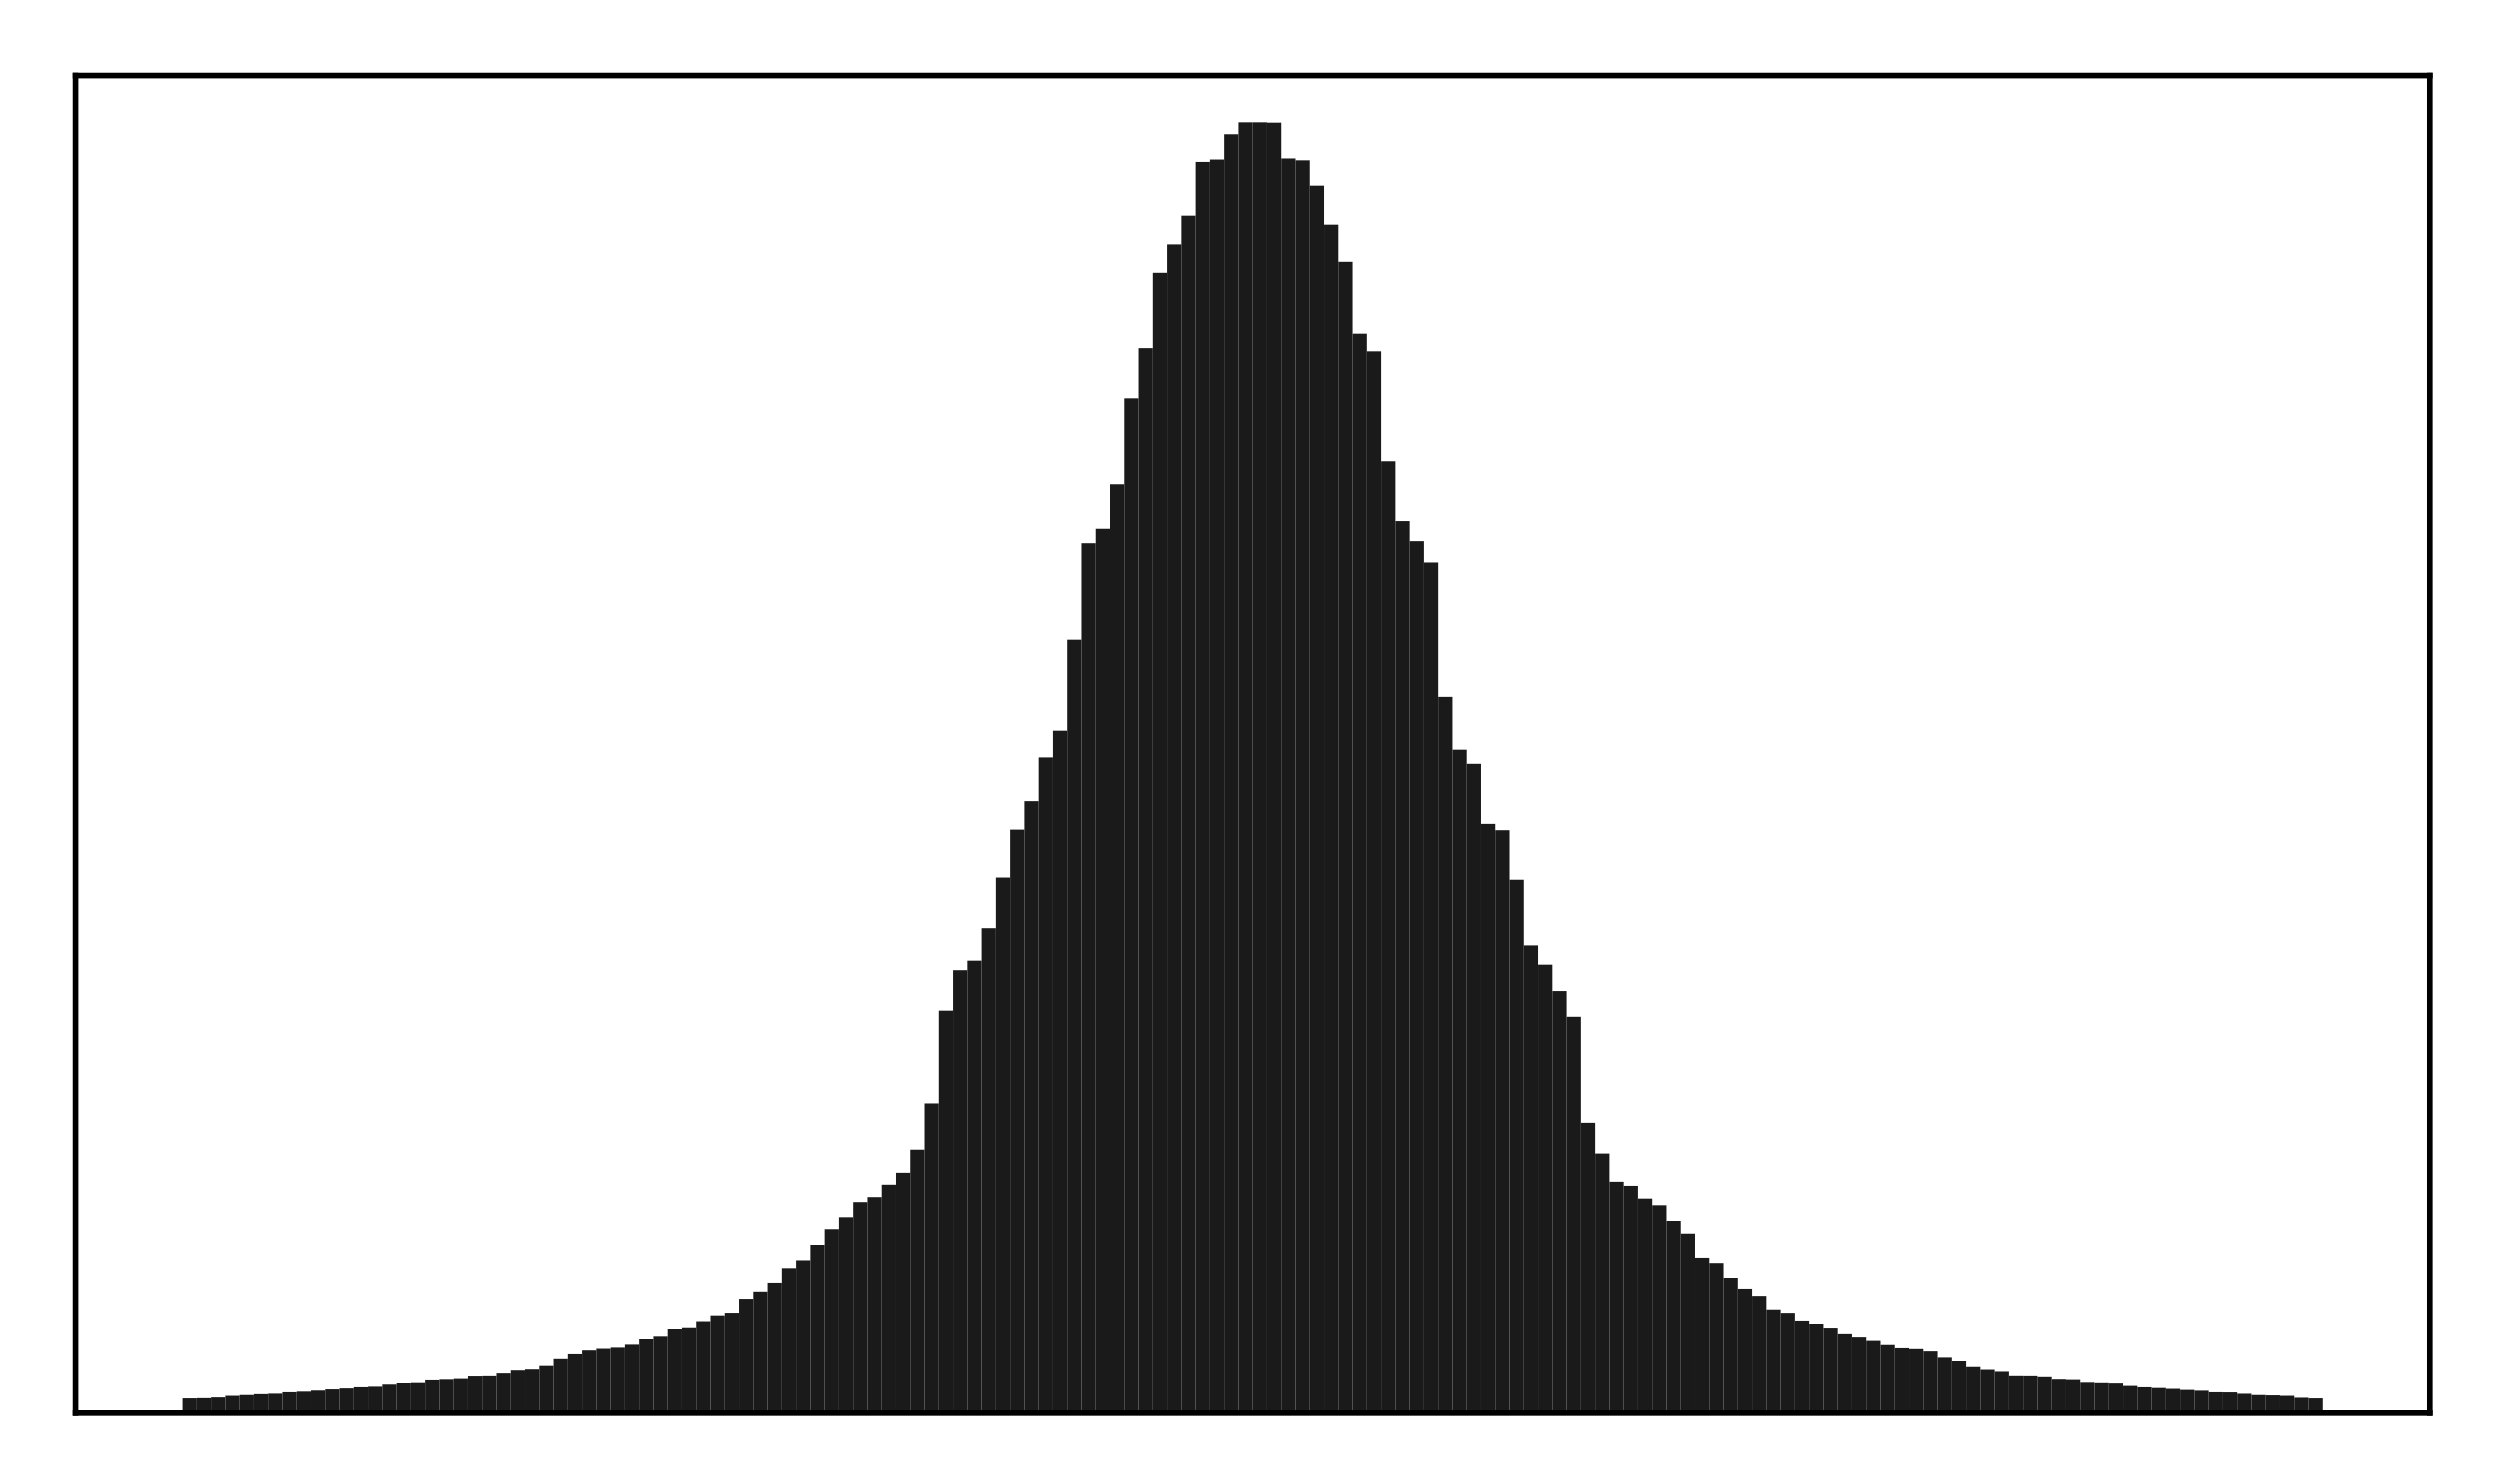<?xml version="1.0" encoding="utf-8" standalone="no"?>
<!DOCTYPE svg PUBLIC "-//W3C//DTD SVG 1.1//EN"
  "http://www.w3.org/Graphics/SVG/1.1/DTD/svg11.dtd">
<!-- Created with matplotlib (http://matplotlib.org/) -->
<svg height="210pt" version="1.1" viewBox="0 0 354 210" width="354pt" xmlns="http://www.w3.org/2000/svg" xmlns:xlink="http://www.w3.org/1999/xlink">
 <defs>
  <style type="text/css">
*{stroke-linecap:butt;stroke-linejoin:round;}
  </style>
 </defs>
 <g id="figure_1">
  <g id="patch_1">
   <path d="M 0 210.76 
L 354.76 210.76 
L 354.76 0 
L 0 0 
z
" style="fill:#ffffff;"/>
  </g>
  <g id="axes_1">
   <g id="patch_2">
    <path d="M 10.7 200.06 
L 344.06 200.06 
L 344.06 10.7 
L 10.7 10.7 
z
" style="fill:#ffffff;"/>
   </g>
   <g id="patch_3">
    <path clip-path="url(#p9846f1ad7b)" d="M 25.853 200.06 
L 27.873 200.06 
L 27.873 197.966 
L 25.853 197.966 
z
" style="fill:#1a1a1a;"/>
   </g>
   <g id="patch_4">
    <path clip-path="url(#p9846f1ad7b)" d="M 27.873 200.06 
L 29.893 200.06 
L 29.893 197.94 
L 27.873 197.94 
z
" style="fill:#1a1a1a;"/>
   </g>
   <g id="patch_5">
    <path clip-path="url(#p9846f1ad7b)" d="M 29.893 200.06 
L 31.914 200.06 
L 31.914 197.834 
L 29.893 197.834 
z
" style="fill:#1a1a1a;"/>
   </g>
   <g id="patch_6">
    <path clip-path="url(#p9846f1ad7b)" d="M 31.914 200.06 
L 33.934 200.06 
L 33.934 197.603 
L 31.914 197.603 
z
" style="fill:#1a1a1a;"/>
   </g>
   <g id="patch_7">
    <path clip-path="url(#p9846f1ad7b)" d="M 33.934 200.06 
L 35.955 200.06 
L 35.955 197.498 
L 33.934 197.498 
z
" style="fill:#1a1a1a;"/>
   </g>
   <g id="patch_8">
    <path clip-path="url(#p9846f1ad7b)" d="M 35.955 200.06 
L 37.975 200.06 
L 37.975 197.373 
L 35.955 197.373 
z
" style="fill:#1a1a1a;"/>
   </g>
   <g id="patch_9">
    <path clip-path="url(#p9846f1ad7b)" d="M 37.975 200.06 
L 39.995 200.06 
L 39.995 197.308 
L 37.975 197.308 
z
" style="fill:#1a1a1a;"/>
   </g>
   <g id="patch_10">
    <path clip-path="url(#p9846f1ad7b)" d="M 39.995 200.06 
L 42.016 200.06 
L 42.016 197.101 
L 39.995 197.101 
z
" style="fill:#1a1a1a;"/>
   </g>
   <g id="patch_11">
    <path clip-path="url(#p9846f1ad7b)" d="M 42.016 200.06 
L 44.036 200.06 
L 44.036 197.012 
L 42.016 197.012 
z
" style="fill:#1a1a1a;"/>
   </g>
   <g id="patch_12">
    <path clip-path="url(#p9846f1ad7b)" d="M 44.036 200.06 
L 46.056 200.06 
L 46.056 196.858 
L 44.036 196.858 
z
" style="fill:#1a1a1a;"/>
   </g>
   <g id="patch_13">
    <path clip-path="url(#p9846f1ad7b)" d="M 46.056 200.06 
L 48.077 200.06 
L 48.077 196.693 
L 46.056 196.693 
z
" style="fill:#1a1a1a;"/>
   </g>
   <g id="patch_14">
    <path clip-path="url(#p9846f1ad7b)" d="M 48.077 200.06 
L 50.097 200.06 
L 50.097 196.559 
L 48.077 196.559 
z
" style="fill:#1a1a1a;"/>
   </g>
   <g id="patch_15">
    <path clip-path="url(#p9846f1ad7b)" d="M 50.097 200.06 
L 52.117 200.06 
L 52.117 196.394 
L 50.097 196.394 
z
" style="fill:#1a1a1a;"/>
   </g>
   <g id="patch_16">
    <path clip-path="url(#p9846f1ad7b)" d="M 52.117 200.06 
L 54.138 200.06 
L 54.138 196.311 
L 52.117 196.311 
z
" style="fill:#1a1a1a;"/>
   </g>
   <g id="patch_17">
    <path clip-path="url(#p9846f1ad7b)" d="M 54.138 200.06 
L 56.158 200.06 
L 56.158 196.012 
L 54.138 196.012 
z
" style="fill:#1a1a1a;"/>
   </g>
   <g id="patch_18">
    <path clip-path="url(#p9846f1ad7b)" d="M 56.158 200.06 
L 58.179 200.06 
L 58.179 195.829 
L 56.158 195.829 
z
" style="fill:#1a1a1a;"/>
   </g>
   <g id="patch_19">
    <path clip-path="url(#p9846f1ad7b)" d="M 58.179 200.06 
L 60.199 200.06 
L 60.199 195.787 
L 58.179 195.787 
z
" style="fill:#1a1a1a;"/>
   </g>
   <g id="patch_20">
    <path clip-path="url(#p9846f1ad7b)" d="M 60.199 200.06 
L 62.219 200.06 
L 62.219 195.4 
L 60.199 195.4 
z
" style="fill:#1a1a1a;"/>
   </g>
   <g id="patch_21">
    <path clip-path="url(#p9846f1ad7b)" d="M 62.219 200.06 
L 64.24 200.06 
L 64.24 195.313 
L 62.219 195.313 
z
" style="fill:#1a1a1a;"/>
   </g>
   <g id="patch_22">
    <path clip-path="url(#p9846f1ad7b)" d="M 64.24 200.06 
L 66.26 200.06 
L 66.26 195.207 
L 64.24 195.207 
z
" style="fill:#1a1a1a;"/>
   </g>
   <g id="patch_23">
    <path clip-path="url(#p9846f1ad7b)" d="M 66.26 200.06 
L 68.28 200.06 
L 68.28 194.847 
L 66.26 194.847 
z
" style="fill:#1a1a1a;"/>
   </g>
   <g id="patch_24">
    <path clip-path="url(#p9846f1ad7b)" d="M 68.28 200.06 
L 70.301 200.06 
L 70.301 194.82 
L 68.28 194.82 
z
" style="fill:#1a1a1a;"/>
   </g>
   <g id="patch_25">
    <path clip-path="url(#p9846f1ad7b)" d="M 70.301 200.06 
L 72.321 200.06 
L 72.321 194.439 
L 70.301 194.439 
z
" style="fill:#1a1a1a;"/>
   </g>
   <g id="patch_26">
    <path clip-path="url(#p9846f1ad7b)" d="M 72.321 200.06 
L 74.341 200.06 
L 74.341 194.018 
L 72.321 194.018 
z
" style="fill:#1a1a1a;"/>
   </g>
   <g id="patch_27">
    <path clip-path="url(#p9846f1ad7b)" d="M 74.341 200.06 
L 76.362 200.06 
L 76.362 193.877 
L 74.341 193.877 
z
" style="fill:#1a1a1a;"/>
   </g>
   <g id="patch_28">
    <path clip-path="url(#p9846f1ad7b)" d="M 76.362 200.06 
L 78.382 200.06 
L 78.382 193.377 
L 76.362 193.377 
z
" style="fill:#1a1a1a;"/>
   </g>
   <g id="patch_29">
    <path clip-path="url(#p9846f1ad7b)" d="M 78.382 200.06 
L 80.403 200.06 
L 80.403 192.403 
L 78.382 192.403 
z
" style="fill:#1a1a1a;"/>
   </g>
   <g id="patch_30">
    <path clip-path="url(#p9846f1ad7b)" d="M 80.403 200.06 
L 82.423 200.06 
L 82.423 191.717 
L 80.403 191.717 
z
" style="fill:#1a1a1a;"/>
   </g>
   <g id="patch_31">
    <path clip-path="url(#p9846f1ad7b)" d="M 82.423 200.06 
L 84.443 200.06 
L 84.443 191.191 
L 82.423 191.191 
z
" style="fill:#1a1a1a;"/>
   </g>
   <g id="patch_32">
    <path clip-path="url(#p9846f1ad7b)" d="M 84.443 200.06 
L 86.464 200.06 
L 86.464 190.95 
L 84.443 190.95 
z
" style="fill:#1a1a1a;"/>
   </g>
   <g id="patch_33">
    <path clip-path="url(#p9846f1ad7b)" d="M 86.464 200.06 
L 88.484 200.06 
L 88.484 190.788 
L 86.464 190.788 
z
" style="fill:#1a1a1a;"/>
   </g>
   <g id="patch_34">
    <path clip-path="url(#p9846f1ad7b)" d="M 88.484 200.06 
L 90.504 200.06 
L 90.504 190.365 
L 88.484 190.365 
z
" style="fill:#1a1a1a;"/>
   </g>
   <g id="patch_35">
    <path clip-path="url(#p9846f1ad7b)" d="M 90.504 200.06 
L 92.525 200.06 
L 92.525 189.604 
L 90.504 189.604 
z
" style="fill:#1a1a1a;"/>
   </g>
   <g id="patch_36">
    <path clip-path="url(#p9846f1ad7b)" d="M 92.525 200.06 
L 94.545 200.06 
L 94.545 189.222 
L 92.525 189.222 
z
" style="fill:#1a1a1a;"/>
   </g>
   <g id="patch_37">
    <path clip-path="url(#p9846f1ad7b)" d="M 94.545 200.06 
L 96.565 200.06 
L 96.565 188.19 
L 94.545 188.19 
z
" style="fill:#1a1a1a;"/>
   </g>
   <g id="patch_38">
    <path clip-path="url(#p9846f1ad7b)" d="M 96.565 200.06 
L 98.586 200.06 
L 98.586 188.011 
L 96.565 188.011 
z
" style="fill:#1a1a1a;"/>
   </g>
   <g id="patch_39">
    <path clip-path="url(#p9846f1ad7b)" d="M 98.586 200.06 
L 100.606 200.06 
L 100.606 187.133 
L 98.586 187.133 
z
" style="fill:#1a1a1a;"/>
   </g>
   <g id="patch_40">
    <path clip-path="url(#p9846f1ad7b)" d="M 100.606 200.06 
L 102.627 200.06 
L 102.627 186.294 
L 100.606 186.294 
z
" style="fill:#1a1a1a;"/>
   </g>
   <g id="patch_41">
    <path clip-path="url(#p9846f1ad7b)" d="M 102.627 200.06 
L 104.647 200.06 
L 104.647 185.927 
L 102.627 185.927 
z
" style="fill:#1a1a1a;"/>
   </g>
   <g id="patch_42">
    <path clip-path="url(#p9846f1ad7b)" d="M 104.647 200.06 
L 106.667 200.06 
L 106.667 183.945 
L 104.647 183.945 
z
" style="fill:#1a1a1a;"/>
   </g>
   <g id="patch_43">
    <path clip-path="url(#p9846f1ad7b)" d="M 106.667 200.06 
L 108.688 200.06 
L 108.688 182.921 
L 106.667 182.921 
z
" style="fill:#1a1a1a;"/>
   </g>
   <g id="patch_44">
    <path clip-path="url(#p9846f1ad7b)" d="M 108.688 200.06 
L 110.708 200.06 
L 110.708 181.668 
L 108.688 181.668 
z
" style="fill:#1a1a1a;"/>
   </g>
   <g id="patch_45">
    <path clip-path="url(#p9846f1ad7b)" d="M 110.708 200.06 
L 112.728 200.06 
L 112.728 179.592 
L 110.708 179.592 
z
" style="fill:#1a1a1a;"/>
   </g>
   <g id="patch_46">
    <path clip-path="url(#p9846f1ad7b)" d="M 112.728 200.06 
L 114.749 200.06 
L 114.749 178.486 
L 112.728 178.486 
z
" style="fill:#1a1a1a;"/>
   </g>
   <g id="patch_47">
    <path clip-path="url(#p9846f1ad7b)" d="M 114.749 200.06 
L 116.769 200.06 
L 116.769 176.289 
L 114.749 176.289 
z
" style="fill:#1a1a1a;"/>
   </g>
   <g id="patch_48">
    <path clip-path="url(#p9846f1ad7b)" d="M 116.769 200.06 
L 118.789 200.06 
L 118.789 174.06 
L 116.769 174.06 
z
" style="fill:#1a1a1a;"/>
   </g>
   <g id="patch_49">
    <path clip-path="url(#p9846f1ad7b)" d="M 118.789 200.06 
L 120.81 200.06 
L 120.81 172.372 
L 118.789 172.372 
z
" style="fill:#1a1a1a;"/>
   </g>
   <g id="patch_50">
    <path clip-path="url(#p9846f1ad7b)" d="M 120.81 200.06 
L 122.83 200.06 
L 122.83 170.235 
L 120.81 170.235 
z
" style="fill:#1a1a1a;"/>
   </g>
   <g id="patch_51">
    <path clip-path="url(#p9846f1ad7b)" d="M 122.83 200.06 
L 124.851 200.06 
L 124.851 169.521 
L 122.83 169.521 
z
" style="fill:#1a1a1a;"/>
   </g>
   <g id="patch_52">
    <path clip-path="url(#p9846f1ad7b)" d="M 124.851 200.06 
L 126.871 200.06 
L 126.871 167.766 
L 124.851 167.766 
z
" style="fill:#1a1a1a;"/>
   </g>
   <g id="patch_53">
    <path clip-path="url(#p9846f1ad7b)" d="M 126.871 200.06 
L 128.891 200.06 
L 128.891 166.077 
L 126.871 166.077 
z
" style="fill:#1a1a1a;"/>
   </g>
   <g id="patch_54">
    <path clip-path="url(#p9846f1ad7b)" d="M 128.891 200.06 
L 130.912 200.06 
L 130.912 162.807 
L 128.891 162.807 
z
" style="fill:#1a1a1a;"/>
   </g>
   <g id="patch_55">
    <path clip-path="url(#p9846f1ad7b)" d="M 130.912 200.06 
L 132.932 200.06 
L 132.932 156.252 
L 130.912 156.252 
z
" style="fill:#1a1a1a;"/>
   </g>
   <g id="patch_56">
    <path clip-path="url(#p9846f1ad7b)" d="M 132.932 200.06 
L 134.952 200.06 
L 134.952 143.106 
L 132.932 143.106 
z
" style="fill:#1a1a1a;"/>
   </g>
   <g id="patch_57">
    <path clip-path="url(#p9846f1ad7b)" d="M 134.952 200.06 
L 136.973 200.06 
L 136.973 137.376 
L 134.952 137.376 
z
" style="fill:#1a1a1a;"/>
   </g>
   <g id="patch_58">
    <path clip-path="url(#p9846f1ad7b)" d="M 136.973 200.06 
L 138.993 200.06 
L 138.993 136.032 
L 136.973 136.032 
z
" style="fill:#1a1a1a;"/>
   </g>
   <g id="patch_59">
    <path clip-path="url(#p9846f1ad7b)" d="M 138.993 200.06 
L 141.013 200.06 
L 141.013 131.436 
L 138.993 131.436 
z
" style="fill:#1a1a1a;"/>
   </g>
   <g id="patch_60">
    <path clip-path="url(#p9846f1ad7b)" d="M 141.013 200.06 
L 143.034 200.06 
L 143.034 124.254 
L 141.013 124.254 
z
" style="fill:#1a1a1a;"/>
   </g>
   <g id="patch_61">
    <path clip-path="url(#p9846f1ad7b)" d="M 143.034 200.06 
L 145.054 200.06 
L 145.054 117.47 
L 143.034 117.47 
z
" style="fill:#1a1a1a;"/>
   </g>
   <g id="patch_62">
    <path clip-path="url(#p9846f1ad7b)" d="M 145.054 200.06 
L 147.075 200.06 
L 147.075 113.44 
L 145.054 113.44 
z
" style="fill:#1a1a1a;"/>
   </g>
   <g id="patch_63">
    <path clip-path="url(#p9846f1ad7b)" d="M 147.075 200.06 
L 149.095 200.06 
L 149.095 107.249 
L 147.075 107.249 
z
" style="fill:#1a1a1a;"/>
   </g>
   <g id="patch_64">
    <path clip-path="url(#p9846f1ad7b)" d="M 149.095 200.06 
L 151.115 200.06 
L 151.115 103.46 
L 149.095 103.46 
z
" style="fill:#1a1a1a;"/>
   </g>
   <g id="patch_65">
    <path clip-path="url(#p9846f1ad7b)" d="M 151.115 200.06 
L 153.136 200.06 
L 153.136 90.577 
L 151.115 90.577 
z
" style="fill:#1a1a1a;"/>
   </g>
   <g id="patch_66">
    <path clip-path="url(#p9846f1ad7b)" d="M 153.136 200.06 
L 155.156 200.06 
L 155.156 76.919 
L 153.136 76.919 
z
" style="fill:#1a1a1a;"/>
   </g>
   <g id="patch_67">
    <path clip-path="url(#p9846f1ad7b)" d="M 155.156 200.06 
L 157.176 200.06 
L 157.176 74.872 
L 155.156 74.872 
z
" style="fill:#1a1a1a;"/>
   </g>
   <g id="patch_68">
    <path clip-path="url(#p9846f1ad7b)" d="M 157.176 200.06 
L 159.197 200.06 
L 159.197 68.572 
L 157.176 68.572 
z
" style="fill:#1a1a1a;"/>
   </g>
   <g id="patch_69">
    <path clip-path="url(#p9846f1ad7b)" d="M 159.197 200.06 
L 161.217 200.06 
L 161.217 56.408 
L 159.197 56.408 
z
" style="fill:#1a1a1a;"/>
   </g>
   <g id="patch_70">
    <path clip-path="url(#p9846f1ad7b)" d="M 161.217 200.06 
L 163.237 200.06 
L 163.237 49.3 
L 161.217 49.3 
z
" style="fill:#1a1a1a;"/>
   </g>
   <g id="patch_71">
    <path clip-path="url(#p9846f1ad7b)" d="M 163.237 200.06 
L 165.258 200.06 
L 165.258 38.629 
L 163.237 38.629 
z
" style="fill:#1a1a1a;"/>
   </g>
   <g id="patch_72">
    <path clip-path="url(#p9846f1ad7b)" d="M 165.258 200.06 
L 167.278 200.06 
L 167.278 34.604 
L 165.258 34.604 
z
" style="fill:#1a1a1a;"/>
   </g>
   <g id="patch_73">
    <path clip-path="url(#p9846f1ad7b)" d="M 167.278 200.06 
L 169.299 200.06 
L 169.299 30.541 
L 167.278 30.541 
z
" style="fill:#1a1a1a;"/>
   </g>
   <g id="patch_74">
    <path clip-path="url(#p9846f1ad7b)" d="M 169.299 200.06 
L 171.319 200.06 
L 171.319 22.932 
L 169.299 22.932 
z
" style="fill:#1a1a1a;"/>
   </g>
   <g id="patch_75">
    <path clip-path="url(#p9846f1ad7b)" d="M 171.319 200.06 
L 173.339 200.06 
L 173.339 22.585 
L 171.319 22.585 
z
" style="fill:#1a1a1a;"/>
   </g>
   <g id="patch_76">
    <path clip-path="url(#p9846f1ad7b)" d="M 173.339 200.06 
L 175.36 200.06 
L 175.36 19.013 
L 173.339 19.013 
z
" style="fill:#1a1a1a;"/>
   </g>
   <g id="patch_77">
    <path clip-path="url(#p9846f1ad7b)" d="M 175.36 200.06 
L 177.38 200.06 
L 177.38 17.319 
L 175.36 17.319 
z
" style="fill:#1a1a1a;"/>
   </g>
   <g id="patch_78">
    <path clip-path="url(#p9846f1ad7b)" d="M 177.38 200.06 
L 179.4 200.06 
L 179.4 17.319 
L 177.38 17.319 
z
" style="fill:#1a1a1a;"/>
   </g>
   <g id="patch_79">
    <path clip-path="url(#p9846f1ad7b)" d="M 179.4 200.06 
L 181.421 200.06 
L 181.421 17.366 
L 179.4 17.366 
z
" style="fill:#1a1a1a;"/>
   </g>
   <g id="patch_80">
    <path clip-path="url(#p9846f1ad7b)" d="M 181.421 200.06 
L 183.441 200.06 
L 183.441 22.437 
L 181.421 22.437 
z
" style="fill:#1a1a1a;"/>
   </g>
   <g id="patch_81">
    <path clip-path="url(#p9846f1ad7b)" d="M 183.441 200.06 
L 185.461 200.06 
L 185.461 22.7 
L 183.441 22.7 
z
" style="fill:#1a1a1a;"/>
   </g>
   <g id="patch_82">
    <path clip-path="url(#p9846f1ad7b)" d="M 185.461 200.06 
L 187.482 200.06 
L 187.482 26.29 
L 185.461 26.29 
z
" style="fill:#1a1a1a;"/>
   </g>
   <g id="patch_83">
    <path clip-path="url(#p9846f1ad7b)" d="M 187.482 200.06 
L 189.502 200.06 
L 189.502 31.817 
L 187.482 31.817 
z
" style="fill:#1a1a1a;"/>
   </g>
   <g id="patch_84">
    <path clip-path="url(#p9846f1ad7b)" d="M 189.502 200.06 
L 191.523 200.06 
L 191.523 37.068 
L 189.502 37.068 
z
" style="fill:#1a1a1a;"/>
   </g>
   <g id="patch_85">
    <path clip-path="url(#p9846f1ad7b)" d="M 191.523 200.06 
L 193.543 200.06 
L 193.543 47.247 
L 191.523 47.247 
z
" style="fill:#1a1a1a;"/>
   </g>
   <g id="patch_86">
    <path clip-path="url(#p9846f1ad7b)" d="M 193.543 200.06 
L 195.563 200.06 
L 195.563 49.745 
L 193.543 49.745 
z
" style="fill:#1a1a1a;"/>
   </g>
   <g id="patch_87">
    <path clip-path="url(#p9846f1ad7b)" d="M 195.563 200.06 
L 197.584 200.06 
L 197.584 65.315 
L 195.563 65.315 
z
" style="fill:#1a1a1a;"/>
   </g>
   <g id="patch_88">
    <path clip-path="url(#p9846f1ad7b)" d="M 197.584 200.06 
L 199.604 200.06 
L 199.604 73.782 
L 197.584 73.782 
z
" style="fill:#1a1a1a;"/>
   </g>
   <g id="patch_89">
    <path clip-path="url(#p9846f1ad7b)" d="M 199.604 200.06 
L 201.624 200.06 
L 201.624 76.629 
L 199.604 76.629 
z
" style="fill:#1a1a1a;"/>
   </g>
   <g id="patch_90">
    <path clip-path="url(#p9846f1ad7b)" d="M 201.624 200.06 
L 203.645 200.06 
L 203.645 79.643 
L 201.624 79.643 
z
" style="fill:#1a1a1a;"/>
   </g>
   <g id="patch_91">
    <path clip-path="url(#p9846f1ad7b)" d="M 203.645 200.06 
L 205.665 200.06 
L 205.665 98.677 
L 203.645 98.677 
z
" style="fill:#1a1a1a;"/>
   </g>
   <g id="patch_92">
    <path clip-path="url(#p9846f1ad7b)" d="M 205.665 200.06 
L 207.685 200.06 
L 207.685 106.157 
L 205.665 106.157 
z
" style="fill:#1a1a1a;"/>
   </g>
   <g id="patch_93">
    <path clip-path="url(#p9846f1ad7b)" d="M 207.685 200.06 
L 209.706 200.06 
L 209.706 108.153 
L 207.685 108.153 
z
" style="fill:#1a1a1a;"/>
   </g>
   <g id="patch_94">
    <path clip-path="url(#p9846f1ad7b)" d="M 209.706 200.06 
L 211.726 200.06 
L 211.726 116.659 
L 209.706 116.659 
z
" style="fill:#1a1a1a;"/>
   </g>
   <g id="patch_95">
    <path clip-path="url(#p9846f1ad7b)" d="M 211.726 200.06 
L 213.747 200.06 
L 213.747 117.556 
L 211.726 117.556 
z
" style="fill:#1a1a1a;"/>
   </g>
   <g id="patch_96">
    <path clip-path="url(#p9846f1ad7b)" d="M 213.747 200.06 
L 215.767 200.06 
L 215.767 124.575 
L 213.747 124.575 
z
" style="fill:#1a1a1a;"/>
   </g>
   <g id="patch_97">
    <path clip-path="url(#p9846f1ad7b)" d="M 215.767 200.06 
L 217.787 200.06 
L 217.787 133.871 
L 215.767 133.871 
z
" style="fill:#1a1a1a;"/>
   </g>
   <g id="patch_98">
    <path clip-path="url(#p9846f1ad7b)" d="M 217.787 200.06 
L 219.808 200.06 
L 219.808 136.596 
L 217.787 136.596 
z
" style="fill:#1a1a1a;"/>
   </g>
   <g id="patch_99">
    <path clip-path="url(#p9846f1ad7b)" d="M 219.808 200.06 
L 221.828 200.06 
L 221.828 140.332 
L 219.808 140.332 
z
" style="fill:#1a1a1a;"/>
   </g>
   <g id="patch_100">
    <path clip-path="url(#p9846f1ad7b)" d="M 221.828 200.06 
L 223.848 200.06 
L 223.848 143.978 
L 221.828 143.978 
z
" style="fill:#1a1a1a;"/>
   </g>
   <g id="patch_101">
    <path clip-path="url(#p9846f1ad7b)" d="M 223.848 200.06 
L 225.869 200.06 
L 225.869 158.995 
L 223.848 158.995 
z
" style="fill:#1a1a1a;"/>
   </g>
   <g id="patch_102">
    <path clip-path="url(#p9846f1ad7b)" d="M 225.869 200.06 
L 227.889 200.06 
L 227.889 163.346 
L 225.869 163.346 
z
" style="fill:#1a1a1a;"/>
   </g>
   <g id="patch_103">
    <path clip-path="url(#p9846f1ad7b)" d="M 227.889 200.06 
L 229.909 200.06 
L 229.909 167.351 
L 227.889 167.351 
z
" style="fill:#1a1a1a;"/>
   </g>
   <g id="patch_104">
    <path clip-path="url(#p9846f1ad7b)" d="M 229.909 200.06 
L 231.93 200.06 
L 231.93 167.926 
L 229.909 167.926 
z
" style="fill:#1a1a1a;"/>
   </g>
   <g id="patch_105">
    <path clip-path="url(#p9846f1ad7b)" d="M 231.93 200.06 
L 233.95 200.06 
L 233.95 169.727 
L 231.93 169.727 
z
" style="fill:#1a1a1a;"/>
   </g>
   <g id="patch_106">
    <path clip-path="url(#p9846f1ad7b)" d="M 233.95 200.06 
L 235.971 200.06 
L 235.971 170.676 
L 233.95 170.676 
z
" style="fill:#1a1a1a;"/>
   </g>
   <g id="patch_107">
    <path clip-path="url(#p9846f1ad7b)" d="M 235.971 200.06 
L 237.991 200.06 
L 237.991 172.893 
L 235.971 172.893 
z
" style="fill:#1a1a1a;"/>
   </g>
   <g id="patch_108">
    <path clip-path="url(#p9846f1ad7b)" d="M 237.991 200.06 
L 240.011 200.06 
L 240.011 174.699 
L 237.991 174.699 
z
" style="fill:#1a1a1a;"/>
   </g>
   <g id="patch_109">
    <path clip-path="url(#p9846f1ad7b)" d="M 240.011 200.06 
L 242.032 200.06 
L 242.032 178.12 
L 240.011 178.12 
z
" style="fill:#1a1a1a;"/>
   </g>
   <g id="patch_110">
    <path clip-path="url(#p9846f1ad7b)" d="M 242.032 200.06 
L 244.052 200.06 
L 244.052 178.87 
L 242.032 178.87 
z
" style="fill:#1a1a1a;"/>
   </g>
   <g id="patch_111">
    <path clip-path="url(#p9846f1ad7b)" d="M 244.052 200.06 
L 246.072 200.06 
L 246.072 180.969 
L 244.052 180.969 
z
" style="fill:#1a1a1a;"/>
   </g>
   <g id="patch_112">
    <path clip-path="url(#p9846f1ad7b)" d="M 246.072 200.06 
L 248.093 200.06 
L 248.093 182.515 
L 246.072 182.515 
z
" style="fill:#1a1a1a;"/>
   </g>
   <g id="patch_113">
    <path clip-path="url(#p9846f1ad7b)" d="M 248.093 200.06 
L 250.113 200.06 
L 250.113 183.53 
L 248.093 183.53 
z
" style="fill:#1a1a1a;"/>
   </g>
   <g id="patch_114">
    <path clip-path="url(#p9846f1ad7b)" d="M 250.113 200.06 
L 252.133 200.06 
L 252.133 185.457 
L 250.113 185.457 
z
" style="fill:#1a1a1a;"/>
   </g>
   <g id="patch_115">
    <path clip-path="url(#p9846f1ad7b)" d="M 252.133 200.06 
L 254.154 200.06 
L 254.154 185.941 
L 252.133 185.941 
z
" style="fill:#1a1a1a;"/>
   </g>
   <g id="patch_116">
    <path clip-path="url(#p9846f1ad7b)" d="M 254.154 200.06 
L 256.174 200.06 
L 256.174 187.041 
L 254.154 187.041 
z
" style="fill:#1a1a1a;"/>
   </g>
   <g id="patch_117">
    <path clip-path="url(#p9846f1ad7b)" d="M 256.174 200.06 
L 258.195 200.06 
L 258.195 187.482 
L 256.174 187.482 
z
" style="fill:#1a1a1a;"/>
   </g>
   <g id="patch_118">
    <path clip-path="url(#p9846f1ad7b)" d="M 258.195 200.06 
L 260.215 200.06 
L 260.215 188.054 
L 258.195 188.054 
z
" style="fill:#1a1a1a;"/>
   </g>
   <g id="patch_119">
    <path clip-path="url(#p9846f1ad7b)" d="M 260.215 200.06 
L 262.235 200.06 
L 262.235 188.879 
L 260.215 188.879 
z
" style="fill:#1a1a1a;"/>
   </g>
   <g id="patch_120">
    <path clip-path="url(#p9846f1ad7b)" d="M 262.235 200.06 
L 264.256 200.06 
L 264.256 189.335 
L 262.235 189.335 
z
" style="fill:#1a1a1a;"/>
   </g>
   <g id="patch_121">
    <path clip-path="url(#p9846f1ad7b)" d="M 264.256 200.06 
L 266.276 200.06 
L 266.276 189.827 
L 264.256 189.827 
z
" style="fill:#1a1a1a;"/>
   </g>
   <g id="patch_122">
    <path clip-path="url(#p9846f1ad7b)" d="M 266.276 200.06 
L 268.296 200.06 
L 268.296 190.411 
L 266.276 190.411 
z
" style="fill:#1a1a1a;"/>
   </g>
   <g id="patch_123">
    <path clip-path="url(#p9846f1ad7b)" d="M 268.296 200.06 
L 270.317 200.06 
L 270.317 190.868 
L 268.296 190.868 
z
" style="fill:#1a1a1a;"/>
   </g>
   <g id="patch_124">
    <path clip-path="url(#p9846f1ad7b)" d="M 270.317 200.06 
L 272.337 200.06 
L 272.337 190.988 
L 270.317 190.988 
z
" style="fill:#1a1a1a;"/>
   </g>
   <g id="patch_125">
    <path clip-path="url(#p9846f1ad7b)" d="M 272.337 200.06 
L 274.357 200.06 
L 274.357 191.325 
L 272.337 191.325 
z
" style="fill:#1a1a1a;"/>
   </g>
   <g id="patch_126">
    <path clip-path="url(#p9846f1ad7b)" d="M 274.357 200.06 
L 276.378 200.06 
L 276.378 192.205 
L 274.357 192.205 
z
" style="fill:#1a1a1a;"/>
   </g>
   <g id="patch_127">
    <path clip-path="url(#p9846f1ad7b)" d="M 276.378 200.06 
L 278.398 200.06 
L 278.398 192.713 
L 276.378 192.713 
z
" style="fill:#1a1a1a;"/>
   </g>
   <g id="patch_128">
    <path clip-path="url(#p9846f1ad7b)" d="M 278.398 200.06 
L 280.419 200.06 
L 280.419 193.534 
L 278.398 193.534 
z
" style="fill:#1a1a1a;"/>
   </g>
   <g id="patch_129">
    <path clip-path="url(#p9846f1ad7b)" d="M 280.419 200.06 
L 282.439 200.06 
L 282.439 193.927 
L 280.419 193.927 
z
" style="fill:#1a1a1a;"/>
   </g>
   <g id="patch_130">
    <path clip-path="url(#p9846f1ad7b)" d="M 282.439 200.06 
L 284.459 200.06 
L 284.459 194.204 
L 282.439 194.204 
z
" style="fill:#1a1a1a;"/>
   </g>
   <g id="patch_131">
    <path clip-path="url(#p9846f1ad7b)" d="M 284.459 200.06 
L 286.48 200.06 
L 286.48 194.811 
L 284.459 194.811 
z
" style="fill:#1a1a1a;"/>
   </g>
   <g id="patch_132">
    <path clip-path="url(#p9846f1ad7b)" d="M 286.48 200.06 
L 288.5 200.06 
L 288.5 194.827 
L 286.48 194.827 
z
" style="fill:#1a1a1a;"/>
   </g>
   <g id="patch_133">
    <path clip-path="url(#p9846f1ad7b)" d="M 288.5 200.06 
L 290.52 200.06 
L 290.52 194.956 
L 288.5 194.956 
z
" style="fill:#1a1a1a;"/>
   </g>
   <g id="patch_134">
    <path clip-path="url(#p9846f1ad7b)" d="M 290.52 200.06 
L 292.541 200.06 
L 292.541 195.295 
L 290.52 195.295 
z
" style="fill:#1a1a1a;"/>
   </g>
   <g id="patch_135">
    <path clip-path="url(#p9846f1ad7b)" d="M 292.541 200.06 
L 294.561 200.06 
L 294.561 195.348 
L 292.541 195.348 
z
" style="fill:#1a1a1a;"/>
   </g>
   <g id="patch_136">
    <path clip-path="url(#p9846f1ad7b)" d="M 294.561 200.06 
L 296.581 200.06 
L 296.581 195.739 
L 294.561 195.739 
z
" style="fill:#1a1a1a;"/>
   </g>
   <g id="patch_137">
    <path clip-path="url(#p9846f1ad7b)" d="M 296.581 200.06 
L 298.602 200.06 
L 298.602 195.802 
L 296.581 195.802 
z
" style="fill:#1a1a1a;"/>
   </g>
   <g id="patch_138">
    <path clip-path="url(#p9846f1ad7b)" d="M 298.602 200.06 
L 300.622 200.06 
L 300.622 195.847 
L 298.602 195.847 
z
" style="fill:#1a1a1a;"/>
   </g>
   <g id="patch_139">
    <path clip-path="url(#p9846f1ad7b)" d="M 300.622 200.06 
L 302.643 200.06 
L 302.643 196.199 
L 300.622 196.199 
z
" style="fill:#1a1a1a;"/>
   </g>
   <g id="patch_140">
    <path clip-path="url(#p9846f1ad7b)" d="M 302.643 200.06 
L 304.663 200.06 
L 304.663 196.387 
L 302.643 196.387 
z
" style="fill:#1a1a1a;"/>
   </g>
   <g id="patch_141">
    <path clip-path="url(#p9846f1ad7b)" d="M 304.663 200.06 
L 306.683 200.06 
L 306.683 196.496 
L 304.663 196.496 
z
" style="fill:#1a1a1a;"/>
   </g>
   <g id="patch_142">
    <path clip-path="url(#p9846f1ad7b)" d="M 306.683 200.06 
L 308.704 200.06 
L 308.704 196.621 
L 306.683 196.621 
z
" style="fill:#1a1a1a;"/>
   </g>
   <g id="patch_143">
    <path clip-path="url(#p9846f1ad7b)" d="M 308.704 200.06 
L 310.724 200.06 
L 310.724 196.772 
L 308.704 196.772 
z
" style="fill:#1a1a1a;"/>
   </g>
   <g id="patch_144">
    <path clip-path="url(#p9846f1ad7b)" d="M 310.724 200.06 
L 312.744 200.06 
L 312.744 196.88 
L 310.724 196.88 
z
" style="fill:#1a1a1a;"/>
   </g>
   <g id="patch_145">
    <path clip-path="url(#p9846f1ad7b)" d="M 312.744 200.06 
L 314.765 200.06 
L 314.765 197.097 
L 312.744 197.097 
z
" style="fill:#1a1a1a;"/>
   </g>
   <g id="patch_146">
    <path clip-path="url(#p9846f1ad7b)" d="M 314.765 200.06 
L 316.785 200.06 
L 316.785 197.113 
L 314.765 197.113 
z
" style="fill:#1a1a1a;"/>
   </g>
   <g id="patch_147">
    <path clip-path="url(#p9846f1ad7b)" d="M 316.785 200.06 
L 318.805 200.06 
L 318.805 197.313 
L 316.785 197.313 
z
" style="fill:#1a1a1a;"/>
   </g>
   <g id="patch_148">
    <path clip-path="url(#p9846f1ad7b)" d="M 318.805 200.06 
L 320.826 200.06 
L 320.826 197.49 
L 318.805 197.49 
z
" style="fill:#1a1a1a;"/>
   </g>
   <g id="patch_149">
    <path clip-path="url(#p9846f1ad7b)" d="M 320.826 200.06 
L 322.846 200.06 
L 322.846 197.541 
L 320.826 197.541 
z
" style="fill:#1a1a1a;"/>
   </g>
   <g id="patch_150">
    <path clip-path="url(#p9846f1ad7b)" d="M 322.846 200.06 
L 324.867 200.06 
L 324.867 197.609 
L 322.846 197.609 
z
" style="fill:#1a1a1a;"/>
   </g>
   <g id="patch_151">
    <path clip-path="url(#p9846f1ad7b)" d="M 324.867 200.06 
L 326.887 200.06 
L 326.887 197.879 
L 324.867 197.879 
z
" style="fill:#1a1a1a;"/>
   </g>
   <g id="patch_152">
    <path clip-path="url(#p9846f1ad7b)" d="M 326.887 200.06 
L 328.907 200.06 
L 328.907 197.963 
L 326.887 197.963 
z
" style="fill:#1a1a1a;"/>
   </g>
   <g id="matplotlib.axis_1"/>
   <g id="matplotlib.axis_2"/>
   <g id="patch_153">
    <path d="M 10.7 200.06 
L 10.7 10.7 
" style="fill:none;stroke:#000000;stroke-linecap:square;stroke-linejoin:miter;stroke-width:0.8;"/>
   </g>
   <g id="patch_154">
    <path d="M 344.06 200.06 
L 344.06 10.7 
" style="fill:none;stroke:#000000;stroke-linecap:square;stroke-linejoin:miter;stroke-width:0.8;"/>
   </g>
   <g id="patch_155">
    <path d="M 10.7 200.06 
L 344.06 200.06 
" style="fill:none;stroke:#000000;stroke-linecap:square;stroke-linejoin:miter;stroke-width:0.8;"/>
   </g>
   <g id="patch_156">
    <path d="M 10.7 10.7 
L 344.06 10.7 
" style="fill:none;stroke:#000000;stroke-linecap:square;stroke-linejoin:miter;stroke-width:0.8;"/>
   </g>
  </g>
 </g>
 <defs>
  <clipPath id="p9846f1ad7b">
   <rect height="189.36" width="333.36" x="10.7" y="10.7"/>
  </clipPath>
 </defs>
</svg>
